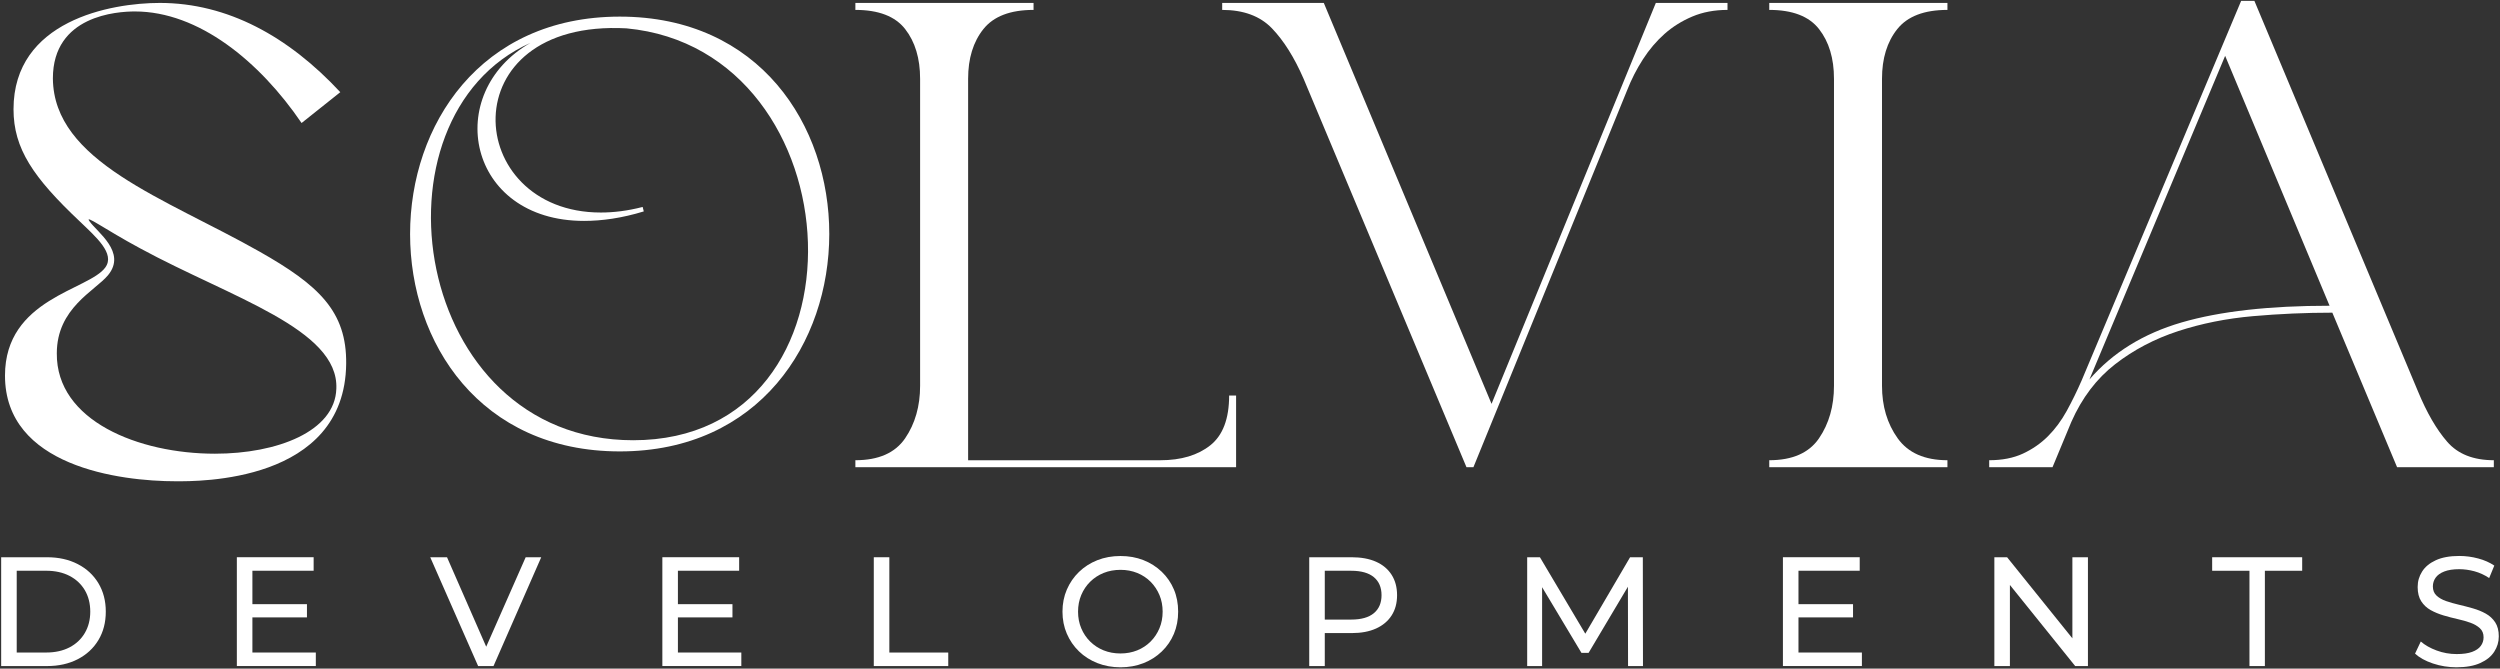 <svg width="1032" height="276" viewBox="0 0 1032 276" fill="none" xmlns="http://www.w3.org/2000/svg">
<rect x="0" y="0" width="1032" height="276" fill="#333333" stroke="none"/>
<g clip-path="url(#clip0_1_2)">
<path d="M0.48 274.95V230.03H19.41C24.2 230.03 28.43 230.97 32.09 232.86C35.75 234.74 38.59 237.37 40.62 240.75C42.65 244.13 43.67 248.04 43.67 252.49C43.67 256.94 42.65 260.86 40.62 264.23C38.59 267.61 35.74 270.24 32.09 272.12C28.43 274.01 24.21 274.95 19.41 274.95H0.48ZM6.9 269.36H19.03C22.75 269.36 25.97 268.65 28.69 267.24C31.41 265.83 33.51 263.85 35.01 261.3C36.51 258.76 37.26 255.81 37.26 252.48C37.26 249.15 36.51 246.15 35.01 243.62C33.51 241.1 31.41 239.13 28.69 237.72C25.97 236.31 22.75 235.6 19.03 235.6H6.9V269.36Z" fill="#ffffff"/>
<path d="M104.19 269.36H130.37V274.94H97.77V230.02H129.47V235.6H104.19V269.36ZM103.61 249.4H126.71V254.86H103.61V249.4Z" fill="#ffffff"/>
<path d="M197.37 274.95L177.6 230.03H184.53L202.69 271.49H198.71L217 230.03H223.42L203.72 274.95H197.36H197.37Z" fill="#ffffff"/>
<path d="M279.84 269.36H306.02V274.94H273.42V230.02H305.12V235.6H279.84V269.36ZM279.26 249.4H302.36V254.86H279.26V249.4Z" fill="#ffffff"/>
<path d="M360.7 274.95V230.03H367.12V269.37H391.44V274.95H360.7Z" fill="#ffffff"/>
<path d="M462.54 275.46C459.12 275.46 455.94 274.88 453.01 273.73C450.08 272.57 447.54 270.96 445.4 268.88C443.26 266.81 441.59 264.38 440.39 261.6C439.19 258.82 438.59 255.78 438.59 252.49C438.59 249.2 439.19 246.16 440.39 243.38C441.59 240.6 443.26 238.17 445.4 236.1C447.54 234.03 450.06 232.41 452.97 231.25C455.88 230.1 459.07 229.52 462.53 229.52C465.99 229.52 469.11 230.09 472 231.22C474.89 232.35 477.41 233.96 479.57 236.03C481.73 238.11 483.4 240.53 484.58 243.31C485.76 246.09 486.34 249.15 486.34 252.49C486.34 255.83 485.75 258.89 484.58 261.67C483.4 264.45 481.73 266.88 479.57 268.95C477.41 271.03 474.88 272.63 472 273.76C469.11 274.89 465.96 275.46 462.53 275.46H462.54ZM462.54 269.75C465.02 269.75 467.32 269.32 469.44 268.47C471.56 267.61 473.4 266.4 474.96 264.84C476.52 263.28 477.74 261.45 478.62 259.35C479.5 257.26 479.94 254.97 479.94 252.49C479.94 250.01 479.5 247.72 478.62 245.63C477.74 243.54 476.52 241.71 474.96 240.14C473.4 238.58 471.56 237.37 469.44 236.51C467.32 235.66 465.02 235.23 462.54 235.23C460.06 235.23 457.69 235.66 455.58 236.51C453.46 237.37 451.61 238.58 450.03 240.14C448.45 241.7 447.22 243.53 446.34 245.63C445.46 247.73 445.02 250.01 445.02 252.49C445.02 254.97 445.46 257.26 446.34 259.35C447.22 261.45 448.45 263.28 450.03 264.84C451.61 266.4 453.46 267.61 455.58 268.47C457.7 269.32 460.02 269.75 462.54 269.75Z" fill="#ffffff"/>
<path d="M540.45 274.95V230.03H557.97C561.9 230.03 565.26 230.65 568.04 231.89C570.82 233.13 572.96 234.93 574.46 237.28C575.96 239.63 576.71 242.43 576.71 245.69C576.71 248.95 575.96 251.73 574.46 254.06C572.96 256.39 570.82 258.19 568.04 259.45C565.26 260.71 561.9 261.34 557.97 261.34H543.98L546.87 258.32V274.94H540.45V274.95ZM546.87 258.97L543.98 255.76H557.78C561.89 255.76 565 254.88 567.12 253.13C569.24 251.37 570.3 248.89 570.3 245.69C570.3 242.49 569.24 240 567.12 238.24C565 236.49 561.89 235.61 557.78 235.61H543.98L546.87 232.4V258.97Z" fill="#ffffff"/>
<path d="M630.42 274.95V230.03H635.68L655.83 263.98H653.01L672.9 230.03H678.16L678.22 274.95H672.06L672 239.72H673.48L655.77 269.5H652.82L634.98 239.72H636.58V274.95H630.42Z" fill="#ffffff"/>
<path d="M742.41 269.36H768.59V274.94H735.99V230.02H767.69V235.6H742.41V269.36ZM741.83 249.4H764.93V254.86H741.83V249.4Z" fill="#ffffff"/>
<path d="M823.27 274.95V230.03H828.53L858.24 266.93H855.48V230.03H861.9V274.95H856.64L826.93 238.05H829.69V274.95H823.27Z" fill="#ffffff"/>
<path d="M928.58 274.95V235.61H913.18V230.03H950.34V235.61H934.94V274.95H928.59H928.58Z" fill="#ffffff"/>
<path d="M1014.13 275.46C1010.71 275.46 1007.43 274.94 1004.31 273.89C1001.19 272.84 998.73 271.48 996.93 269.82L999.3 264.81C1001.01 266.31 1003.19 267.55 1005.85 268.53C1008.5 269.51 1011.26 270 1014.13 270C1016.74 270 1018.86 269.7 1020.48 269.1C1022.11 268.5 1023.3 267.68 1024.07 266.63C1024.84 265.59 1025.22 264.4 1025.22 263.07C1025.22 261.53 1024.72 260.29 1023.71 259.35C1022.7 258.41 1021.4 257.65 1019.8 257.07C1018.19 256.49 1016.43 255.99 1014.51 255.56C1012.59 255.13 1010.65 254.63 1008.7 254.05C1006.75 253.47 1004.98 252.73 1003.37 251.84C1001.76 250.94 1000.47 249.73 999.49 248.21C998.51 246.69 998.01 244.74 998.01 242.34C998.01 239.94 998.62 237.9 999.84 235.95C1001.06 234 1002.94 232.45 1005.49 231.27C1008.04 230.09 1011.28 229.5 1015.21 229.5C1017.82 229.5 1020.41 229.84 1022.98 230.53C1025.55 231.21 1027.77 232.2 1029.65 233.48L1027.53 238.62C1025.61 237.33 1023.57 236.4 1021.43 235.82C1019.29 235.25 1017.21 234.96 1015.2 234.96C1012.67 234.96 1010.6 235.28 1008.97 235.92C1007.34 236.56 1006.16 237.42 1005.41 238.49C1004.66 239.56 1004.29 240.76 1004.29 242.08C1004.29 243.66 1004.79 244.93 1005.8 245.86C1006.8 246.8 1008.11 247.55 1009.71 248.11C1011.31 248.67 1013.08 249.17 1015 249.62C1016.92 250.07 1018.86 250.57 1020.81 251.13C1022.76 251.69 1024.53 252.41 1026.14 253.31C1027.75 254.21 1029.04 255.41 1030.02 256.9C1031 258.4 1031.5 260.32 1031.5 262.68C1031.5 265.04 1030.88 267.05 1029.64 269C1028.4 270.95 1026.48 272.51 1023.9 273.68C1021.31 274.86 1018.05 275.45 1014.11 275.45L1014.13 275.46Z" fill="#ffffff"/>
<path d="M353.1 192.85V189.98C362.68 189.98 369.52 186.96 373.64 180.93C377.76 174.89 379.82 167.66 379.82 159.24V32.53C379.82 24.11 377.76 17.26 373.64 11.99C369.52 6.72 362.67 4.09 353.1 4.09V1.22H426.65V4.09C417.07 4.09 410.17 6.73 405.96 11.99C401.74 17.26 399.64 24.11 399.64 32.53V189.99H478.94C487.56 189.99 494.46 187.93 499.63 183.81C504.8 179.7 507.39 172.85 507.39 163.27H510.26V192.87H353.1V192.85Z" fill="#ffffff"/>
<path d="M615.71 166.71L683.52 1.22H713.11V4.09C707.75 4.09 702.91 5 698.6 6.82C694.29 8.64 690.46 11.03 687.11 14C683.76 16.98 680.79 20.47 678.2 24.49C675.61 28.51 673.46 32.73 671.73 37.13L608.23 192.86H605.36L538.13 32.53C534.3 23.72 529.94 16.78 525.06 11.7C520.17 6.63 513.32 4.09 504.52 4.09V1.22H546.47L615.71 166.71Z" fill="#ffffff"/>
<path d="M730.35 192.85V189.98C739.93 189.98 746.77 186.96 750.89 180.93C755.01 174.89 757.07 167.66 757.07 159.24V32.53C757.07 24.11 755.01 17.26 750.89 11.99C746.77 6.72 739.92 4.09 730.35 4.09V1.22H803.9V4.09C794.32 4.09 787.42 6.73 783.21 11.99C778.99 17.26 776.89 24.11 776.89 32.53V159.24C776.89 167.67 779.04 174.9 783.36 180.93C787.67 186.96 794.52 189.98 803.9 189.98V192.85H730.35Z" fill="#ffffff"/>
<path d="M821.14 192.85V189.98C826.5 189.98 831.15 189.07 835.07 187.25C838.99 185.43 842.44 183.04 845.41 180.07C848.38 177.1 850.96 173.6 853.17 169.58C855.37 165.56 857.43 161.35 859.35 156.94L925.15 0.35H930.61L998.13 161.53C1001.77 170.34 1005.79 177.29 1010.2 182.36C1014.6 187.44 1021.02 189.98 1029.45 189.98V192.85H989.51L962.79 129.07C951.87 129.07 940.95 129.55 930.03 130.51C919.11 131.47 908.81 133.53 899.14 136.69C889.47 139.85 880.8 144.4 873.14 150.34C865.48 156.28 859.44 164.23 855.04 174.18L847.28 192.86H821.13L821.14 192.85ZM961.64 126.2L918.54 23.05L862.51 156.66C872.09 145.55 884.78 137.7 900.58 133.1C916.38 128.5 936.73 126.21 961.63 126.21L961.64 126.2Z" fill="#ffffff"/>
<path d="M55.69 4.73C48.38 4.73 21.83 6.36 21.83 32.36C22.1 66.76 67.88 81.65 107.15 103.87C131.53 117.68 143.17 128.52 142.9 150.19C142.36 199.48 81.41 198.67 72.75 198.67C49.19 198.67 2.06 192.44 2.06 155.06C2.06 123.1 36.73 119.85 43.5 110.37C47.56 104.68 39.71 97.91 32.94 91.41C13.71 73.26 5.58 61.35 5.58 45.09C5.58 8.52 45.67 1.21 65.98 1.21C93.88 1.21 119.07 15.02 140.47 38.05L124.49 50.78C107.15 25.32 81.97 4.73 55.69 4.73ZM37 91.41C39.98 95.74 52.44 104.14 44.58 113.62C39.16 120.12 23.45 127.16 23.45 145.85C23.18 173.75 57.31 187.29 88.73 187.29C114.46 187.29 138.3 178.08 138.84 160.47C139.92 135.82 95.23 122.82 57.85 102.51C43.22 94.65 34.56 88.15 36.99 91.4L37 91.41Z" fill="#ffffff"/>
<path d="M255.85 186.34C140.43 186.34 140.43 6.86 255.85 6.86C371.27 6.86 371.04 186.34 255.85 186.34ZM258.61 11.7C185.58 7.78 191.11 87.73 248.01 87.73C253.31 87.73 259.07 87.04 265.29 85.43L265.75 87.27C256.76 90.03 248.47 91.19 241.1 91.19C192.72 91.19 182.58 38.43 218.98 17.7C150.32 48.34 169.91 181.73 261.37 181.73C361.82 181.73 354.22 20.69 258.61 11.7Z" fill="#ffffff"/>
</g>
<defs>
<clipPath id="clip0_1_2">
<rect width="1032" height="276" fill="white"/>
</clipPath>
</defs>
</svg>
